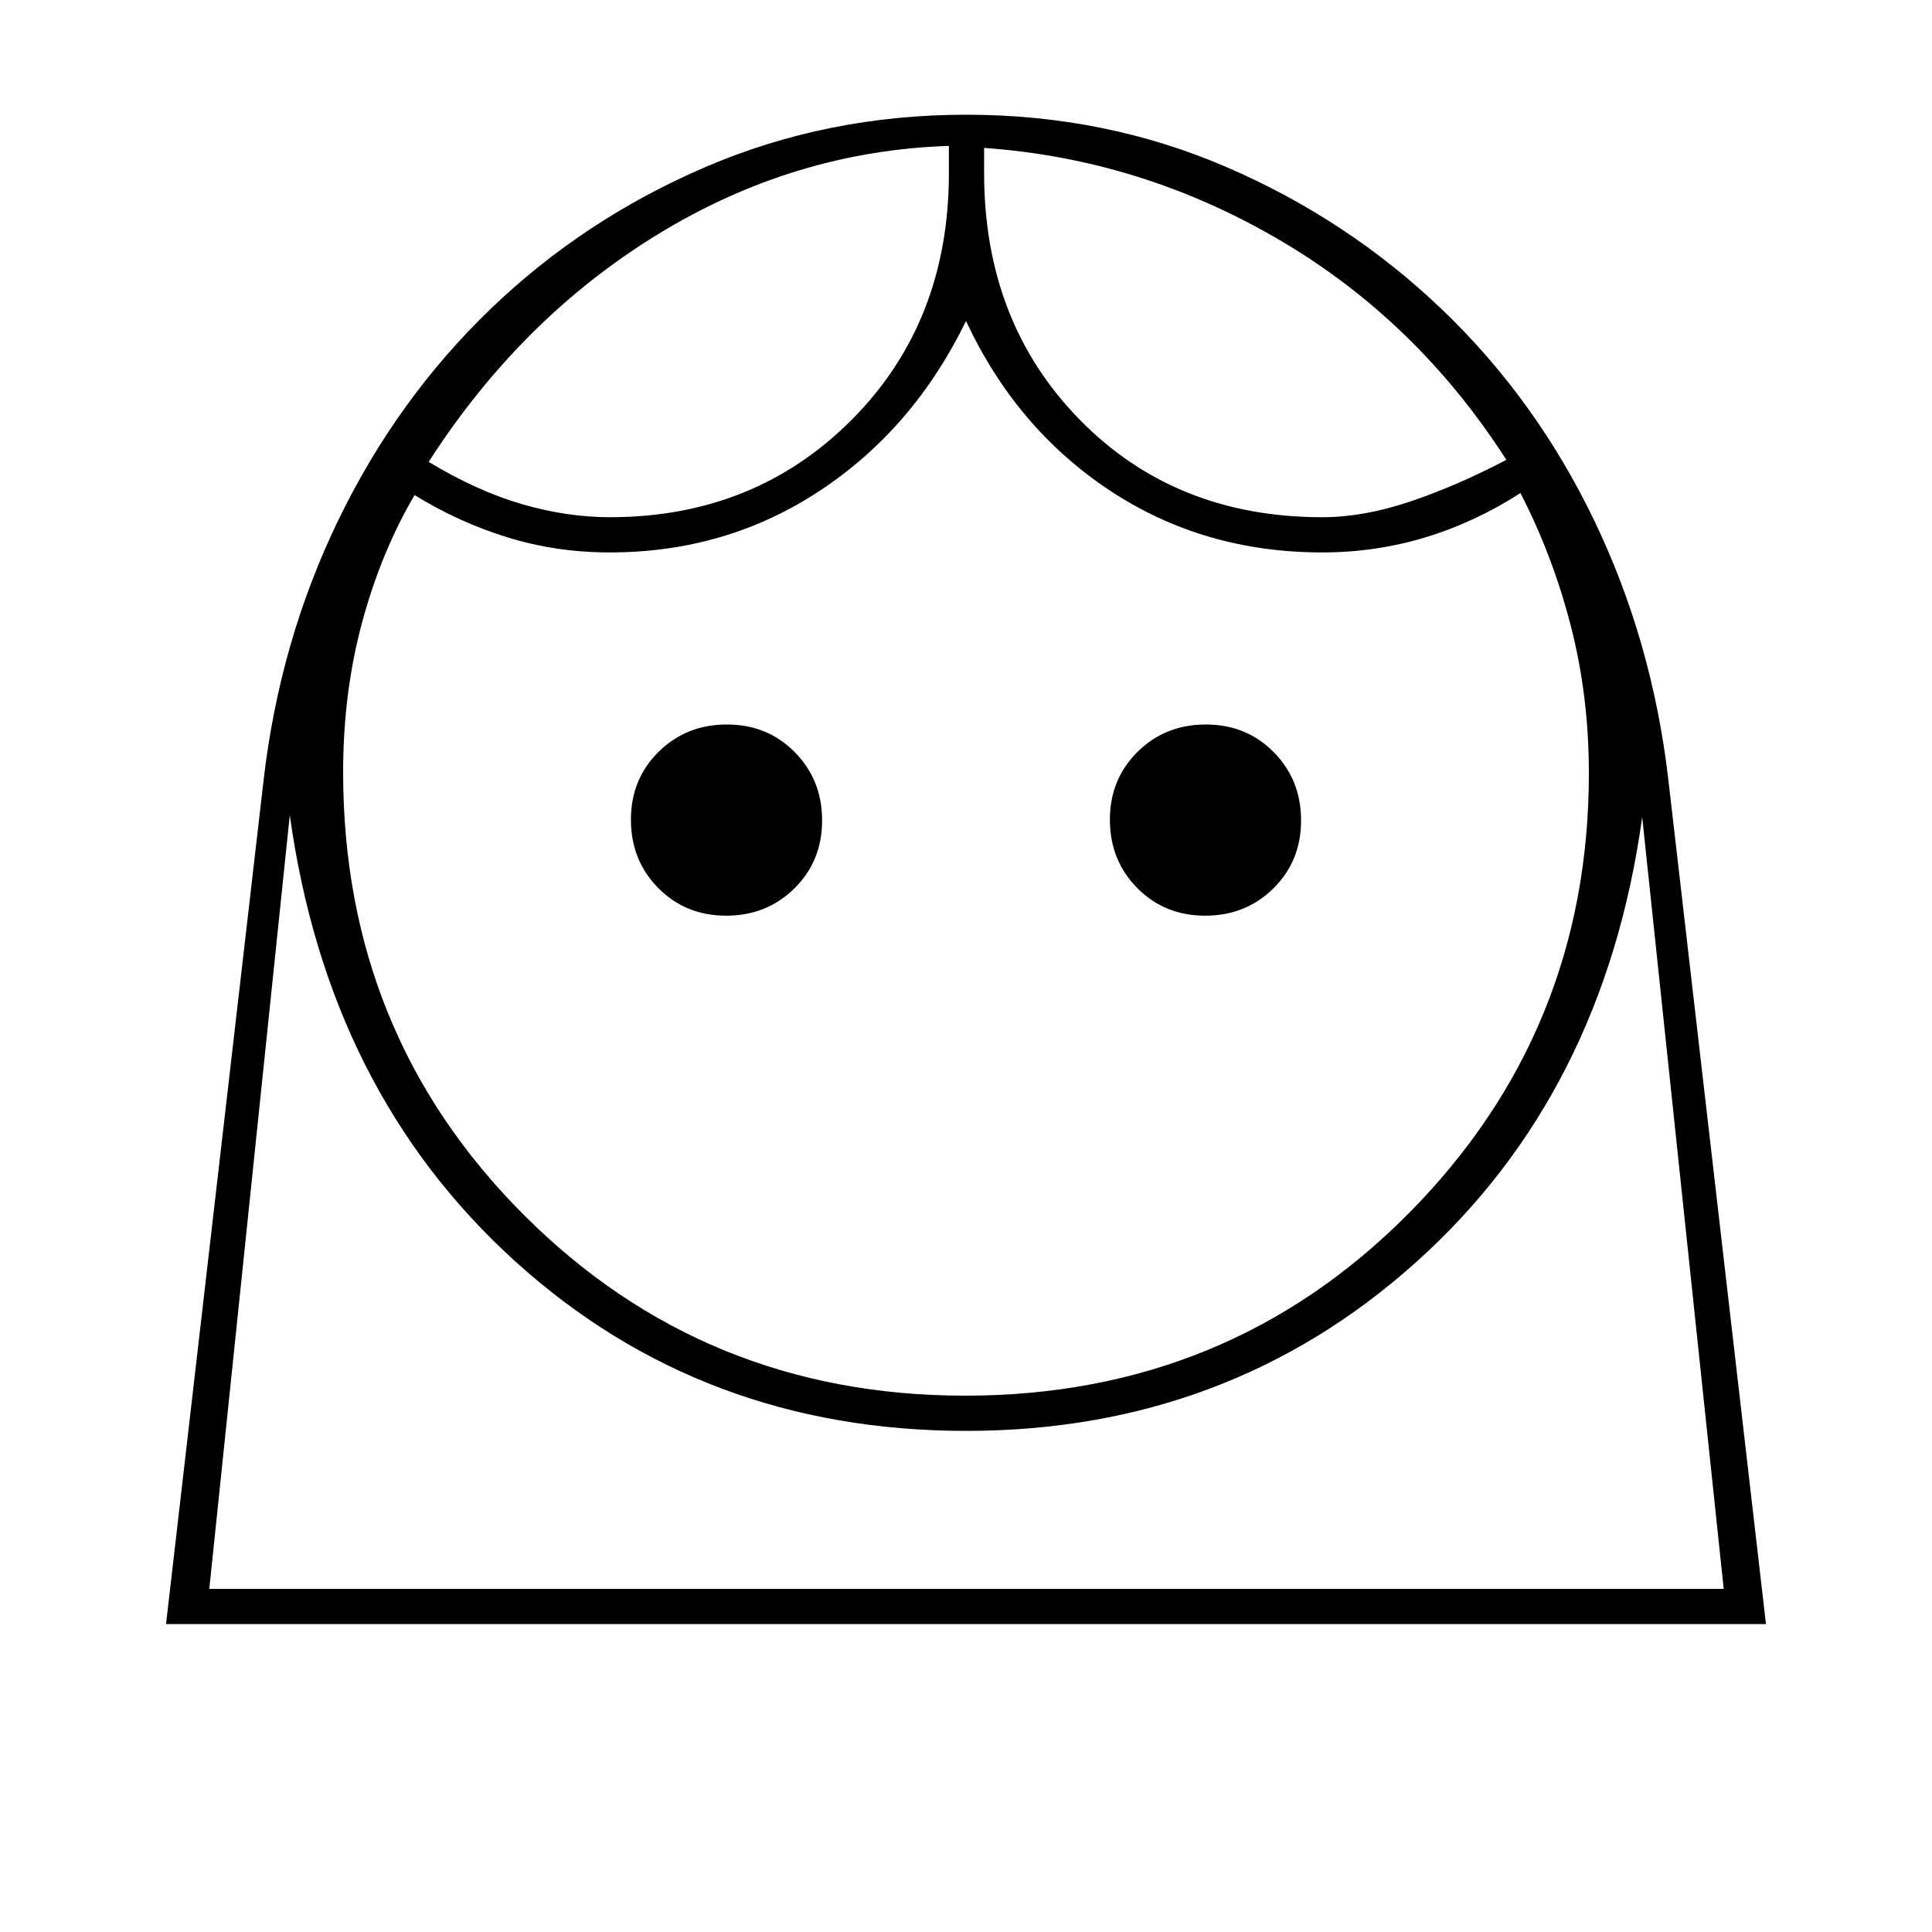 <svg xmlns="http://www.w3.org/2000/svg" height="20" viewBox="0 -960 960 960" width="20"><path d="M479.54-266.5q130.46 0 220.21-90.37t89.75-218.91q0-38.4-9-73.31-9-34.91-25-65.91-22.5 14.5-47.22 22-24.71 7.5-51.28 7.5-59 0-105.5-30.75T480-800.5q-26 53.5-72.5 84.25T303-685.5q-26.58 0-50.81-7.48Q227.96-700.46 206-714q-16.5 28-26 63t-9.5 74.78q0 130.05 89.78 219.89 89.78 89.83 219.26 89.83ZM360.83-505q20.17 0 33.92-13.58t13.75-33.75q0-20.17-13.58-33.92T361.17-600q-20.17 0-33.92 13.58t-13.75 33.75q0 20.17 13.58 33.92T360.83-505Zm238 0q20.17 0 33.92-13.58t13.75-33.75q0-20.17-13.58-33.92T599.17-600q-20.17 0-33.92 13.58t-13.75 33.75q0 20.17 13.58 33.92T598.83-505ZM303-703q72.04 0 120.27-48.48Q471.5-799.96 471.5-874v-13.5q-77 2.5-144.75 44T213-730.5q24 14.5 46.35 21Q281.71-703 303-703Zm354 0q20.53 0 43.59-7.75 23.07-7.75 47.91-20.75-44.5-69.35-113-109.42Q567-881 489-886.5v12.5q0 74.04 47.48 122.52Q583.96-703 657-703ZM82.5-153 131-572.5q8-69 37.13-129.1 29.14-60.11 75.5-104.75Q290-851 350.52-877q60.52-26 129.6-26 68.99 0 129.32 26.02 60.32 26.02 107 70.67 46.68 44.65 75.62 104.73Q821-641.5 829-572.5L877.5-153h-795Zm397.56-96Q349-249 256-333.25T144-555l-40 384.5h752.5L816-554q-19 137.5-112.44 221.25T480.06-249ZM489-886.5Zm-17.5-1Zm8.5 717h376.5H104h376Z"/></svg>